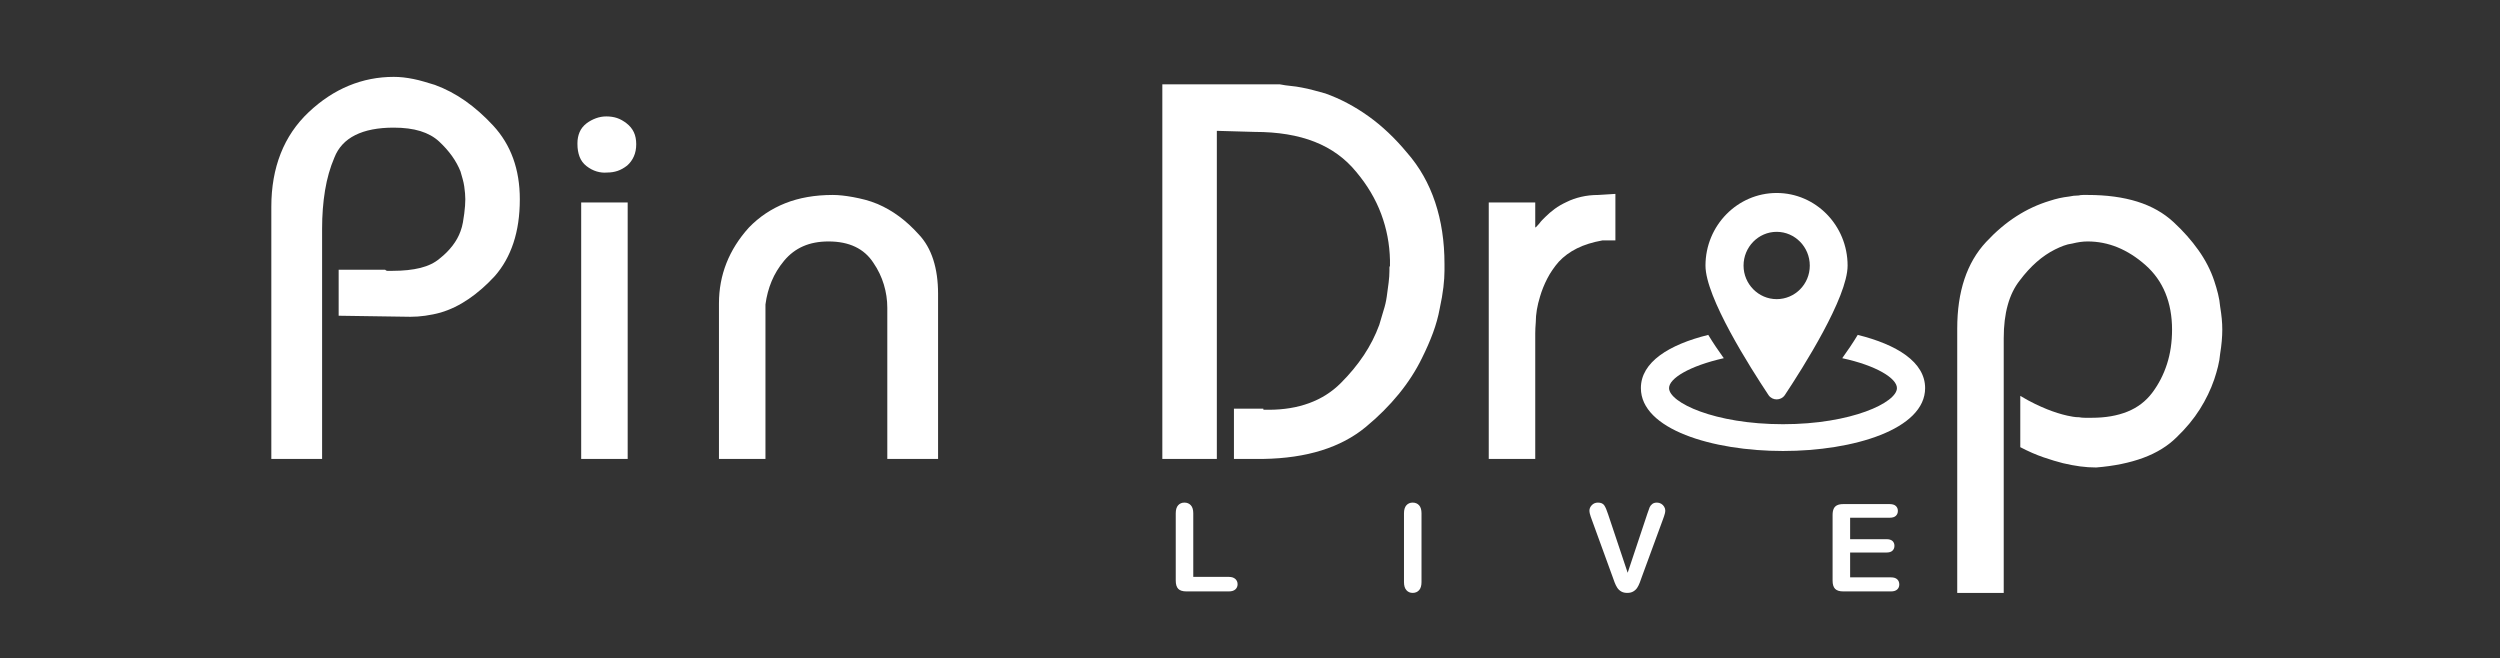 <svg width="224" height="59" viewBox="0 0 224 59" fill="none" xmlns="http://www.w3.org/2000/svg">
<rect x="0" y="0" width="224" height="59" fill="#333333" stroke="none"/>
<path d="M24.311 41.12V18.522C24.311 16.766 24.59 15.178 25.149 13.758C25.707 12.338 26.545 11.101 27.663 10.047C28.78 8.994 29.977 8.204 31.254 7.678C32.53 7.151 33.871 6.888 35.276 6.888C35.563 6.888 35.85 6.904 36.138 6.935C36.425 6.967 36.728 7.015 37.047 7.079C37.366 7.143 37.686 7.223 38.005 7.318C38.324 7.414 38.643 7.51 38.962 7.606C39.92 7.957 40.83 8.436 41.692 9.042C42.553 9.649 43.383 10.383 44.181 11.244C44.98 12.106 45.578 13.088 45.977 14.189C46.376 15.29 46.576 16.511 46.576 17.852C46.576 19.32 46.384 20.628 46.001 21.777C45.618 22.927 45.059 23.916 44.325 24.746C43.591 25.544 42.817 26.222 42.003 26.781C41.189 27.339 40.351 27.746 39.489 28.002C39.266 28.065 39.034 28.121 38.795 28.169C38.556 28.217 38.324 28.257 38.101 28.289C37.877 28.321 37.654 28.345 37.43 28.361C37.207 28.377 36.983 28.384 36.76 28.384L30.344 28.289V24.171H34.51C34.541 24.203 34.573 24.227 34.605 24.243C34.637 24.259 34.669 24.267 34.701 24.267C34.701 24.267 34.717 24.267 34.749 24.267C34.781 24.267 34.813 24.267 34.845 24.267C34.877 24.267 34.908 24.267 34.94 24.267C34.972 24.267 35.004 24.267 35.036 24.267C35.036 24.267 35.052 24.267 35.084 24.267C35.116 24.267 35.148 24.267 35.18 24.267C36.138 24.267 36.967 24.179 37.67 24.004C38.372 23.828 38.947 23.549 39.393 23.166C39.84 22.815 40.223 22.432 40.542 22.017C40.862 21.602 41.101 21.171 41.261 20.724C41.356 20.469 41.428 20.206 41.476 19.934C41.524 19.663 41.564 19.399 41.596 19.144C41.628 18.889 41.652 18.657 41.668 18.45C41.684 18.242 41.692 18.043 41.692 17.852C41.692 17.692 41.684 17.516 41.668 17.325C41.652 17.133 41.628 16.926 41.596 16.702C41.564 16.479 41.516 16.256 41.452 16.032C41.388 15.809 41.325 15.585 41.261 15.362C41.069 14.883 40.814 14.42 40.495 13.973C40.175 13.527 39.792 13.096 39.346 12.681C38.899 12.266 38.34 11.955 37.67 11.747C36.999 11.54 36.201 11.436 35.276 11.436C33.871 11.436 32.722 11.659 31.828 12.106C30.934 12.553 30.312 13.223 29.961 14.117C29.578 15.011 29.298 15.992 29.123 17.061C28.947 18.131 28.86 19.272 28.86 20.485V41.12H24.311Z" fill="white"/>
<path fill-rule="evenodd" clip-rule="evenodd" d="M51.93 11.843C51.803 12.146 51.739 12.473 51.739 12.824V12.92C51.739 13.335 51.803 13.71 51.93 14.045C52.058 14.38 52.265 14.66 52.553 14.883C52.84 15.107 53.143 15.266 53.462 15.362C53.782 15.458 54.101 15.489 54.42 15.458C54.739 15.458 55.043 15.41 55.33 15.314C55.617 15.218 55.904 15.059 56.192 14.835C56.447 14.612 56.647 14.341 56.79 14.021C56.934 13.702 57.006 13.335 57.006 12.92C57.006 12.505 56.934 12.146 56.79 11.843C56.647 11.54 56.431 11.276 56.144 11.053C55.856 10.829 55.569 10.67 55.282 10.574C54.995 10.478 54.675 10.431 54.324 10.431C54.005 10.431 53.694 10.486 53.391 10.598C53.087 10.71 52.808 10.861 52.553 11.053C52.265 11.276 52.058 11.54 51.93 11.843ZM52.074 18.139V41.12H56.24V18.139H52.074Z" fill="white"/>
<path d="M64.419 41.12V27.188C64.419 25.911 64.643 24.706 65.09 23.573C65.537 22.44 66.207 21.378 67.101 20.389C68.026 19.431 69.112 18.705 70.357 18.21C71.602 17.716 73.022 17.468 74.618 17.468C74.873 17.468 75.153 17.484 75.456 17.516C75.759 17.548 76.086 17.596 76.438 17.66C76.789 17.724 77.148 17.804 77.515 17.899C77.882 17.995 78.257 18.123 78.64 18.282C79.31 18.57 79.949 18.937 80.555 19.384C81.162 19.83 81.752 20.373 82.327 21.011C82.901 21.618 83.332 22.368 83.62 23.262C83.907 24.155 84.051 25.177 84.051 26.326C84.051 26.358 84.051 26.398 84.051 26.445C84.051 26.493 84.051 26.549 84.051 26.613C84.051 26.645 84.051 26.685 84.051 26.733C84.051 26.781 84.051 26.837 84.051 26.9V41.12H79.502V27.571C79.502 26.868 79.398 26.174 79.191 25.488C78.983 24.802 78.672 24.155 78.257 23.549C77.842 22.91 77.299 22.432 76.629 22.113C75.959 21.793 75.161 21.634 74.235 21.634C73.373 21.634 72.615 21.777 71.961 22.065C71.306 22.352 70.74 22.783 70.261 23.357C69.782 23.932 69.407 24.546 69.136 25.201C68.864 25.855 68.681 26.549 68.585 27.283V41.12H64.419Z" fill="white"/>
<path d="M104.145 41.12V7.558H114.679C114.998 7.622 115.325 7.67 115.66 7.701C115.995 7.733 116.323 7.781 116.642 7.845C116.993 7.909 117.344 7.989 117.695 8.085C118.046 8.18 118.397 8.276 118.749 8.372C120.089 8.851 121.374 9.529 122.603 10.407C123.832 11.284 124.989 12.377 126.074 13.686C127.192 14.963 128.029 16.439 128.588 18.115C129.147 19.791 129.426 21.634 129.426 23.645C129.426 23.677 129.426 23.701 129.426 23.716C129.426 23.732 129.426 23.756 129.426 23.788C129.426 23.82 129.426 23.852 129.426 23.884C129.426 23.916 129.426 23.932 129.426 23.932C129.426 23.964 129.426 23.996 129.426 24.028C129.426 24.06 129.426 24.091 129.426 24.123C129.426 24.155 129.426 24.179 129.426 24.195C129.426 24.211 129.426 24.235 129.426 24.267C129.426 24.682 129.394 25.169 129.33 25.727C129.266 26.286 129.155 26.932 128.995 27.666C128.867 28.369 128.668 29.087 128.397 29.821C128.125 30.555 127.798 31.305 127.415 32.071C126.872 33.188 126.178 34.266 125.332 35.303C124.486 36.34 123.505 37.322 122.387 38.247C121.27 39.173 119.946 39.875 118.413 40.354C116.881 40.833 115.141 41.088 113.194 41.12H110.561V36.619H113.194C113.194 36.683 113.202 36.715 113.218 36.715C113.234 36.715 113.258 36.715 113.29 36.715C113.322 36.715 113.346 36.715 113.362 36.715C113.378 36.715 113.402 36.715 113.434 36.715C113.434 36.715 113.442 36.715 113.458 36.715C113.474 36.715 113.498 36.715 113.529 36.715C113.561 36.715 113.585 36.715 113.601 36.715C113.617 36.715 113.641 36.715 113.673 36.715C115.014 36.715 116.227 36.516 117.312 36.117C118.397 35.718 119.339 35.119 120.137 34.321C120.935 33.523 121.621 32.694 122.196 31.832C122.771 30.97 123.233 30.06 123.585 29.103C123.648 28.879 123.712 28.664 123.776 28.456C123.84 28.249 123.904 28.033 123.968 27.81C124.031 27.619 124.087 27.419 124.135 27.212C124.183 27.004 124.223 26.789 124.255 26.565C124.319 26.118 124.375 25.703 124.422 25.32C124.47 24.937 124.494 24.586 124.494 24.267C124.494 24.235 124.494 24.203 124.494 24.171C124.494 24.139 124.494 24.108 124.494 24.076C124.494 24.044 124.494 24.004 124.494 23.956C124.494 23.908 124.51 23.868 124.542 23.836C124.542 23.804 124.542 23.772 124.542 23.74C124.542 23.709 124.542 23.677 124.542 23.645C124.542 23.613 124.542 23.581 124.542 23.549C124.542 23.517 124.542 23.485 124.542 23.453C124.542 23.453 124.542 23.437 124.542 23.405C124.542 23.405 124.542 23.397 124.542 23.381C124.542 23.365 124.542 23.341 124.542 23.309C124.51 21.873 124.247 20.493 123.752 19.168C123.257 17.843 122.515 16.591 121.526 15.41C120.536 14.197 119.291 13.295 117.791 12.705C116.291 12.114 114.503 11.819 112.428 11.819L109.029 11.723V41.12H104.145Z" fill="white"/>
<path d="M133.392 18.139H137.558V20.389C137.622 20.357 137.678 20.309 137.725 20.245C137.773 20.181 137.845 20.102 137.941 20.006C138.005 19.91 138.085 19.814 138.18 19.719C138.276 19.623 138.372 19.527 138.468 19.431C138.723 19.176 139.002 18.937 139.306 18.713C139.609 18.49 139.968 18.282 140.383 18.091C140.766 17.899 141.197 17.748 141.676 17.636C142.154 17.524 142.665 17.468 143.208 17.468L144.74 17.373V21.538H143.591C142.697 21.698 141.931 21.937 141.293 22.256C140.654 22.575 140.112 22.974 139.665 23.453C139.25 23.932 138.906 24.435 138.635 24.961C138.364 25.488 138.148 26.023 137.989 26.565C137.861 26.98 137.765 27.379 137.701 27.762C137.638 28.145 137.606 28.512 137.606 28.863C137.574 29.246 137.558 29.581 137.558 29.869C137.558 30.156 137.558 30.427 137.558 30.683V41.12H133.392V18.139Z" fill="white"/>
<path d="M175.368 53.124V29.438C175.368 27.778 175.583 26.302 176.014 25.009C176.445 23.716 177.092 22.607 177.954 21.682C178.815 20.756 179.717 19.99 180.659 19.384C181.601 18.777 182.598 18.314 183.651 17.995C183.939 17.899 184.226 17.82 184.513 17.756C184.801 17.692 185.088 17.644 185.375 17.612C185.535 17.58 185.678 17.556 185.806 17.54C185.934 17.524 186.077 17.516 186.237 17.516C186.365 17.484 186.5 17.468 186.644 17.468C186.788 17.468 186.923 17.468 187.051 17.468C188.743 17.468 190.227 17.668 191.504 18.067C192.781 18.466 193.866 19.08 194.76 19.91C195.622 20.708 196.364 21.546 196.986 22.424C197.609 23.302 198.08 24.219 198.399 25.177C198.527 25.56 198.638 25.943 198.734 26.326C198.83 26.709 198.894 27.092 198.926 27.475C198.989 27.858 199.037 28.217 199.069 28.552C199.101 28.887 199.117 29.214 199.117 29.534C199.117 29.853 199.101 30.196 199.069 30.563C199.037 30.93 198.989 31.305 198.926 31.688C198.894 32.071 198.83 32.454 198.734 32.837C198.638 33.22 198.527 33.603 198.399 33.986C198.08 34.912 197.649 35.806 197.106 36.667C196.563 37.529 195.877 38.359 195.047 39.157C194.249 39.955 193.244 40.577 192.031 41.024C190.818 41.471 189.413 41.758 187.817 41.886C187.338 41.886 186.86 41.854 186.381 41.79C185.902 41.726 185.391 41.631 184.849 41.503C184.338 41.375 183.755 41.2 183.101 40.976C182.446 40.753 181.752 40.45 181.018 40.067V35.47C181.497 35.758 181.936 35.997 182.335 36.188C182.734 36.38 183.093 36.54 183.412 36.667C183.731 36.795 184.043 36.907 184.346 37.002C184.649 37.098 184.944 37.178 185.232 37.242C185.391 37.274 185.559 37.306 185.734 37.338C185.91 37.37 186.093 37.385 186.285 37.385C186.445 37.417 186.62 37.433 186.812 37.433C187.003 37.433 187.211 37.433 187.434 37.433C188.647 37.433 189.708 37.25 190.618 36.883C191.528 36.516 192.27 35.949 192.845 35.183C193.419 34.417 193.858 33.563 194.161 32.622C194.465 31.68 194.616 30.651 194.616 29.534C194.616 28.321 194.417 27.227 194.018 26.254C193.619 25.28 193.02 24.443 192.222 23.74C191.424 23.038 190.594 22.512 189.732 22.16C188.871 21.809 187.977 21.634 187.051 21.634C186.828 21.634 186.604 21.65 186.381 21.682C186.157 21.714 185.918 21.761 185.662 21.825C185.407 21.857 185.152 21.921 184.896 22.017C184.641 22.113 184.386 22.224 184.13 22.352C183.556 22.639 183.005 23.014 182.478 23.477C181.952 23.94 181.449 24.491 180.97 25.129C180.491 25.735 180.132 26.469 179.893 27.331C179.653 28.193 179.534 29.182 179.534 30.3V53.124H175.368Z" fill="white"/>
<path d="M106.917 45.994V51.689H110.101C110.354 51.689 110.549 51.751 110.685 51.876C110.821 52 110.888 52.157 110.888 52.345C110.888 52.537 110.821 52.693 110.687 52.812C110.554 52.931 110.358 52.991 110.101 52.991H106.309C105.967 52.991 105.721 52.914 105.572 52.761C105.422 52.608 105.347 52.361 105.347 52.02V45.994C105.347 45.673 105.418 45.433 105.561 45.273C105.704 45.113 105.891 45.033 106.124 45.033C106.36 45.033 106.552 45.112 106.698 45.27C106.844 45.429 106.917 45.67 106.917 45.994Z" fill="white"/>
<path d="M125.797 52.158V45.994C125.797 45.673 125.869 45.433 126.013 45.273C126.158 45.113 126.345 45.033 126.574 45.033C126.81 45.033 127.001 45.112 127.148 45.27C127.294 45.429 127.367 45.67 127.367 45.994V52.158C127.367 52.482 127.294 52.724 127.148 52.884C127.001 53.044 126.81 53.124 126.574 53.124C126.348 53.124 126.162 53.044 126.016 52.882C125.87 52.72 125.797 52.479 125.797 52.158Z" fill="white"/>
<path d="M144.084 46.074L145.839 51.32L147.6 46.036C147.692 45.759 147.761 45.566 147.806 45.457C147.852 45.349 147.928 45.251 148.034 45.164C148.14 45.077 148.284 45.033 148.467 45.033C148.601 45.033 148.726 45.067 148.84 45.134C148.955 45.202 149.045 45.292 149.11 45.404C149.175 45.516 149.208 45.629 149.208 45.743C149.208 45.821 149.197 45.906 149.176 45.996C149.155 46.087 149.128 46.176 149.097 46.263C149.065 46.35 149.033 46.44 149.001 46.533L147.124 51.646C147.057 51.842 146.99 52.028 146.923 52.204C146.856 52.38 146.779 52.535 146.691 52.668C146.603 52.802 146.485 52.911 146.339 52.996C146.193 53.082 146.014 53.124 145.802 53.124C145.591 53.124 145.412 53.083 145.266 52.999C145.119 52.915 145.001 52.805 144.911 52.668C144.821 52.531 144.743 52.376 144.676 52.201C144.609 52.027 144.542 51.842 144.475 51.646L142.63 46.575C142.598 46.483 142.565 46.392 142.532 46.303C142.498 46.214 142.47 46.118 142.447 46.015C142.424 45.912 142.413 45.825 142.413 45.754C142.413 45.572 142.485 45.407 142.63 45.257C142.774 45.108 142.956 45.033 143.174 45.033C143.442 45.033 143.632 45.116 143.743 45.281C143.854 45.447 143.967 45.711 144.084 46.074Z" fill="white"/>
<path d="M169.308 46.389H165.771V48.31H169.028C169.268 48.31 169.447 48.364 169.565 48.473C169.683 48.581 169.742 48.725 169.742 48.903C169.742 49.081 169.684 49.225 169.568 49.338C169.451 49.45 169.271 49.506 169.028 49.506H165.771V51.731H169.43C169.677 51.731 169.863 51.789 169.988 51.905C170.113 52.02 170.176 52.174 170.176 52.367C170.176 52.552 170.113 52.702 169.988 52.818C169.863 52.933 169.677 52.991 169.43 52.991H165.163C164.821 52.991 164.575 52.914 164.425 52.761C164.275 52.608 164.2 52.361 164.2 52.02V46.138C164.2 45.91 164.234 45.724 164.301 45.58C164.368 45.436 164.473 45.331 164.616 45.265C164.758 45.199 164.941 45.166 165.163 45.166H169.308C169.559 45.166 169.745 45.222 169.866 45.335C169.988 45.447 170.049 45.593 170.049 45.775C170.049 45.96 169.988 46.108 169.866 46.221C169.745 46.333 169.559 46.389 169.308 46.389Z" fill="white"/>
<path d="M166.453 30.006C166.014 30.737 165.538 31.433 165.063 32.094C168.136 32.755 169.966 33.903 169.966 34.773C169.966 36.06 165.904 38.009 159.757 38.009C153.609 38.009 149.547 36.06 149.547 34.773C149.547 33.903 151.377 32.789 154.451 32.094C153.975 31.433 153.499 30.737 153.06 30.006C149.547 30.876 147.023 32.442 147.023 34.773C147.023 38.461 153.426 40.409 159.757 40.409C166.087 40.409 172.491 38.461 172.491 34.773C172.491 32.442 169.966 30.876 166.453 30.006Z" fill="white"/>
<path fill-rule="evenodd" clip-rule="evenodd" d="M165.545 23.799C165.545 26.637 161.573 32.907 159.914 35.41C159.563 35.911 158.816 35.911 158.465 35.41C156.806 32.907 152.811 26.637 152.811 23.799C152.811 20.2 155.685 17.291 159.19 17.291C162.694 17.291 165.545 20.2 165.545 23.799ZM159.19 20.772C157.554 20.772 156.222 22.131 156.222 23.799C156.222 25.445 157.554 26.803 159.19 26.803C160.825 26.803 162.157 25.468 162.157 23.799C162.157 22.131 160.825 20.772 159.19 20.772Z" fill="white"/>
</svg>

